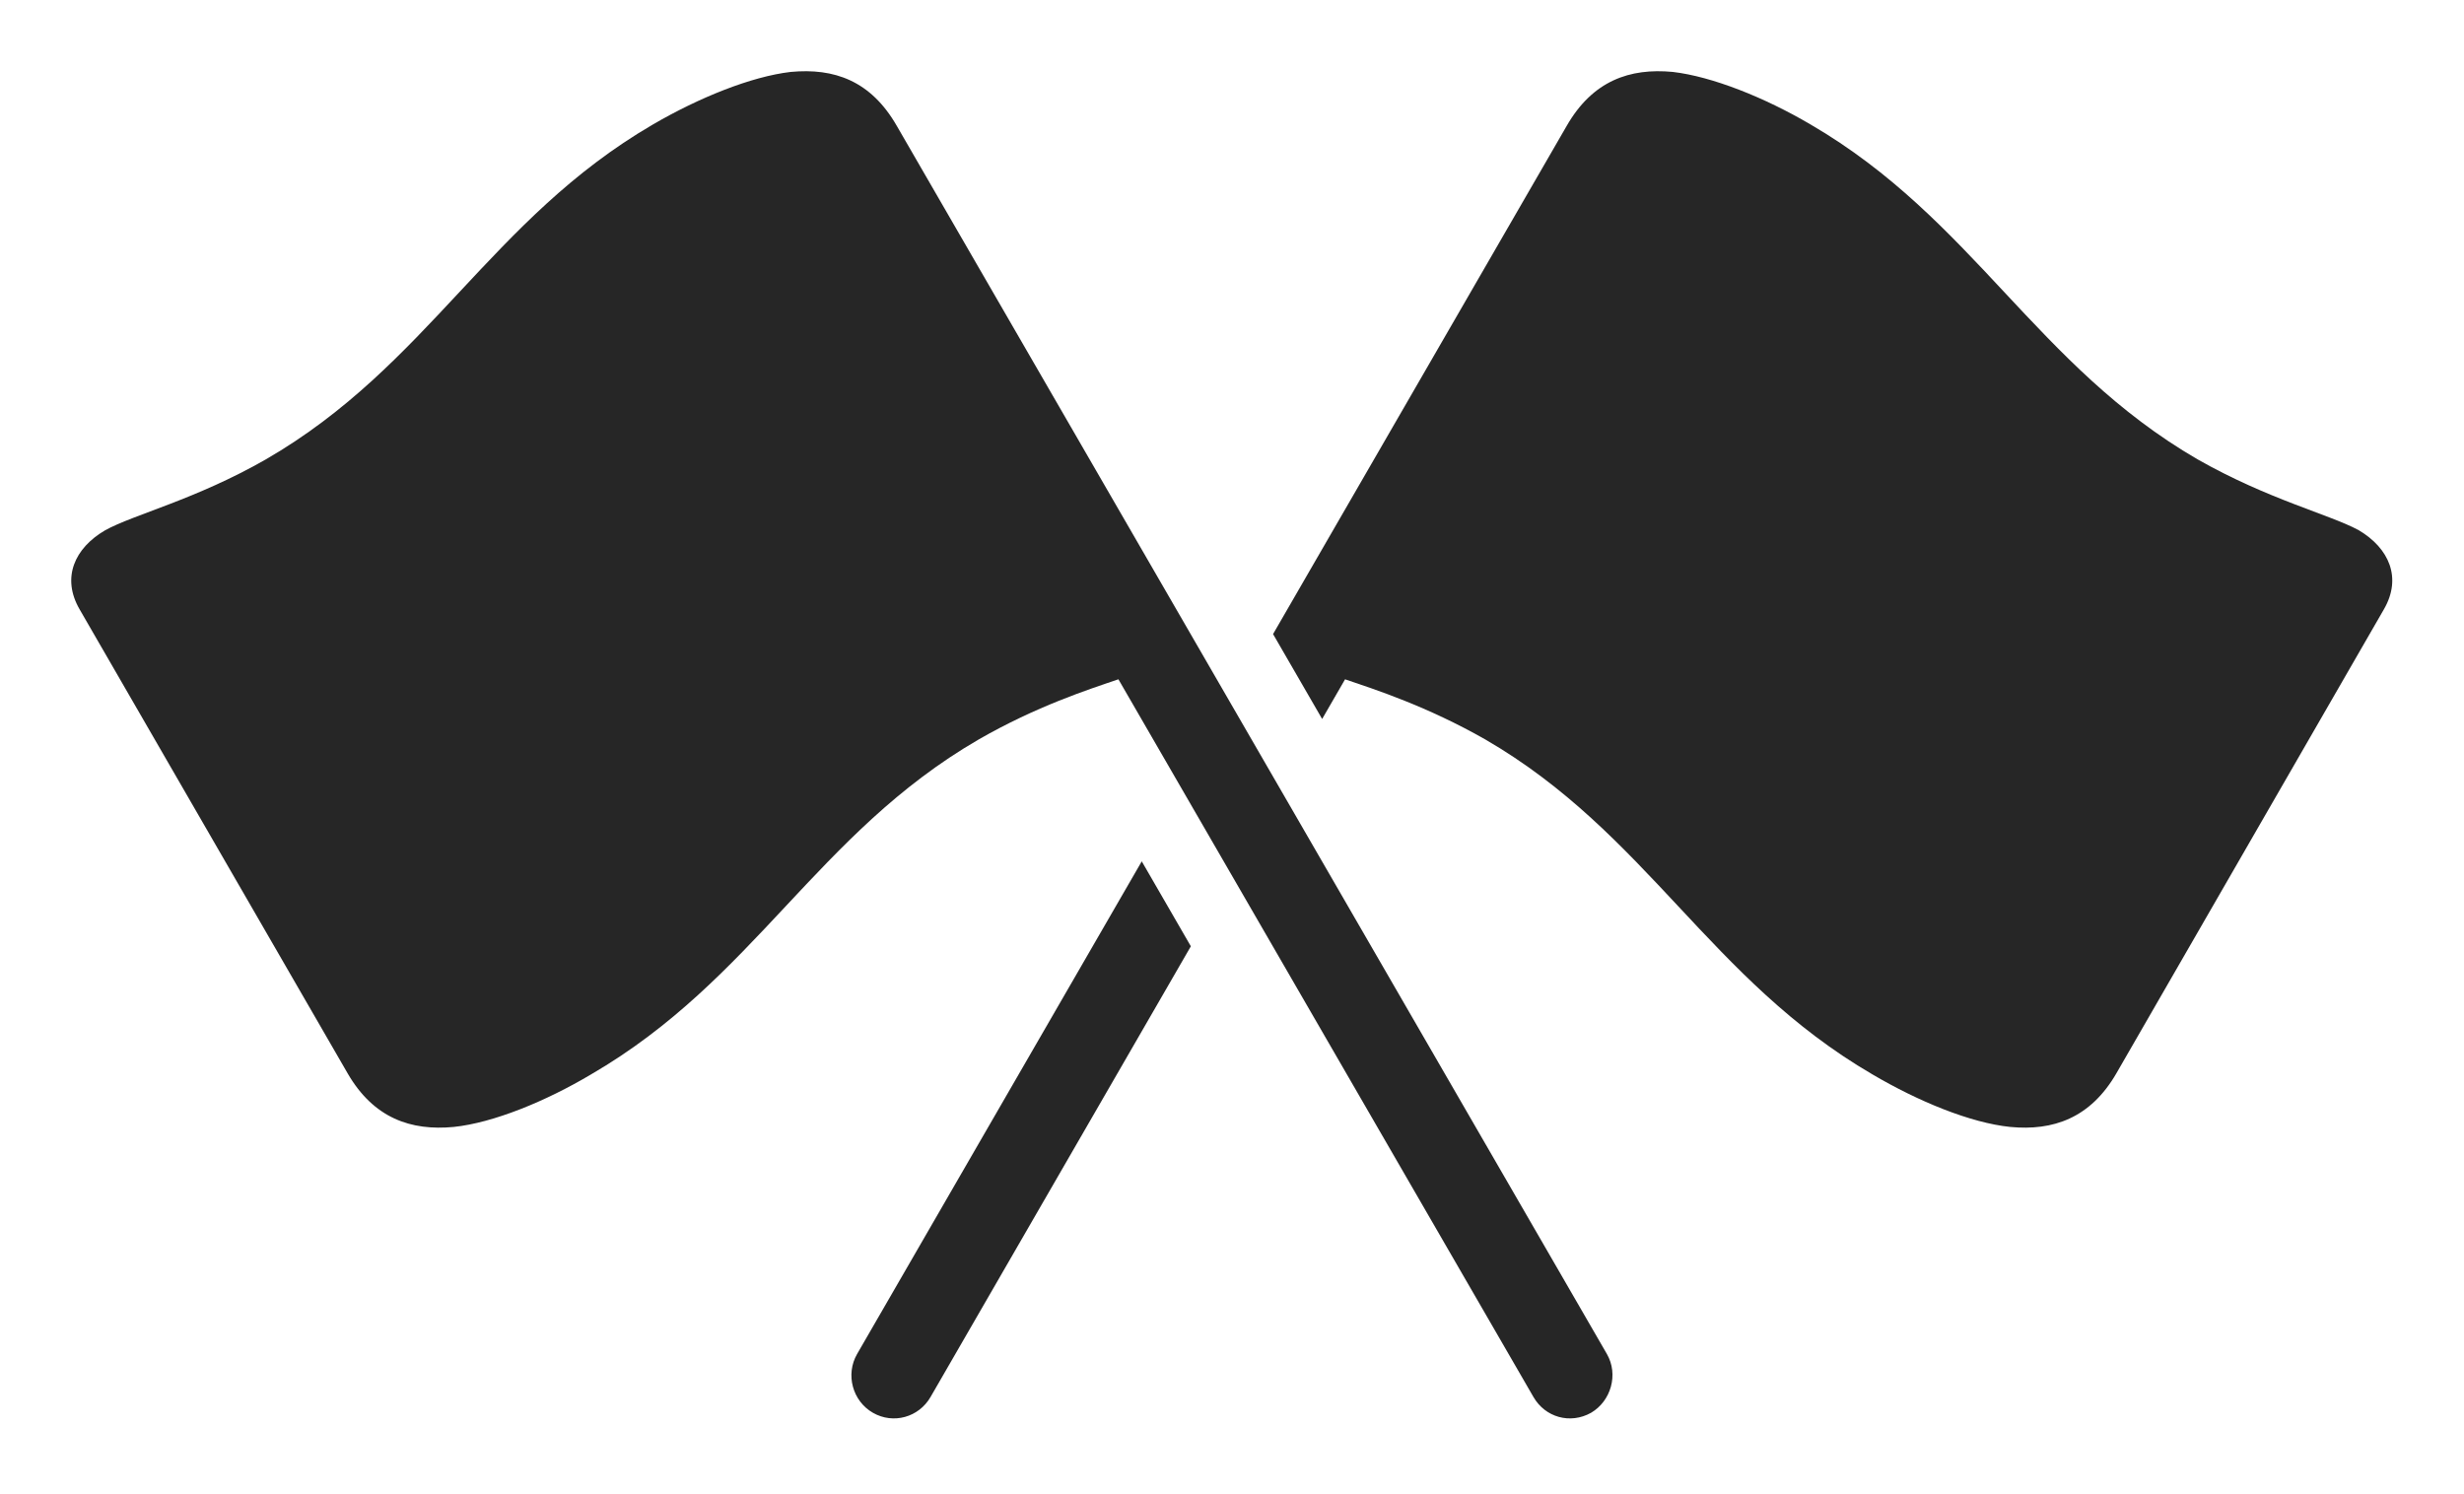 <?xml version="1.0" encoding="UTF-8"?>
<!--Generator: Apple Native CoreSVG 326-->
<!DOCTYPE svg
PUBLIC "-//W3C//DTD SVG 1.1//EN"
       "http://www.w3.org/Graphics/SVG/1.1/DTD/svg11.dtd">
<svg version="1.1" xmlns="http://www.w3.org/2000/svg" xmlns:xlink="http://www.w3.org/1999/xlink" viewBox="0 0 1206.75 731.71">
 <g>
  <rect height="731.71" opacity="0" width="1206.75" x="0" y="0"/>
  <path d="M583.224 463.504L455.749 684.23C449.999 694.23 437.499 697.73 427.499 691.98C417.499 686.23 413.999 673.23 419.749 663.23L559.176 421.891ZM819.249 35.23C838.499 37.48 864.249 47.73 886.749 60.98C966.499 107.48 996.999 178.98 1076.25 224.98C1111 244.73 1141 251.98 1155.25 259.73C1170 268.48 1176.5 282.98 1167.5 298.48L1036.5 525.73C1023.75 547.73 1005.5 553.98 984.499 551.98C964.999 549.98 939.499 539.48 916.999 526.23C837.249 479.73 806.749 408.23 727.499 362.23C698.999 345.98 673.499 337.73 658.749 332.73L647.527 352.162L623.485 310.577L767.249 61.73C779.999 39.48 798.249 33.23 819.249 35.23Z" fill="black" fill-opacity="0.85"/>
  <path d="M786.999 663.23L439.249 61.73C426.499 39.48 408.499 33.23 387.249 35.23C367.999 37.48 342.499 47.73 319.749 60.98C239.999 107.48 209.749 178.98 130.249 224.98C95.749 244.73 65.499 251.98 51.499 259.73C36.499 268.48 29.999 282.98 38.999 298.48L170.249 525.73C182.999 547.73 201.249 553.98 222.249 551.98C241.499 549.98 267.249 539.48 289.499 526.23C369.499 479.73 399.999 408.23 479.249 362.23C507.499 345.98 532.999 337.73 547.749 332.73L750.999 684.23C756.749 694.23 768.999 697.73 779.249 691.98C788.999 686.23 792.749 673.23 786.999 663.23Z" fill="black" fill-opacity="0.85"/>
 </g>
</svg>
